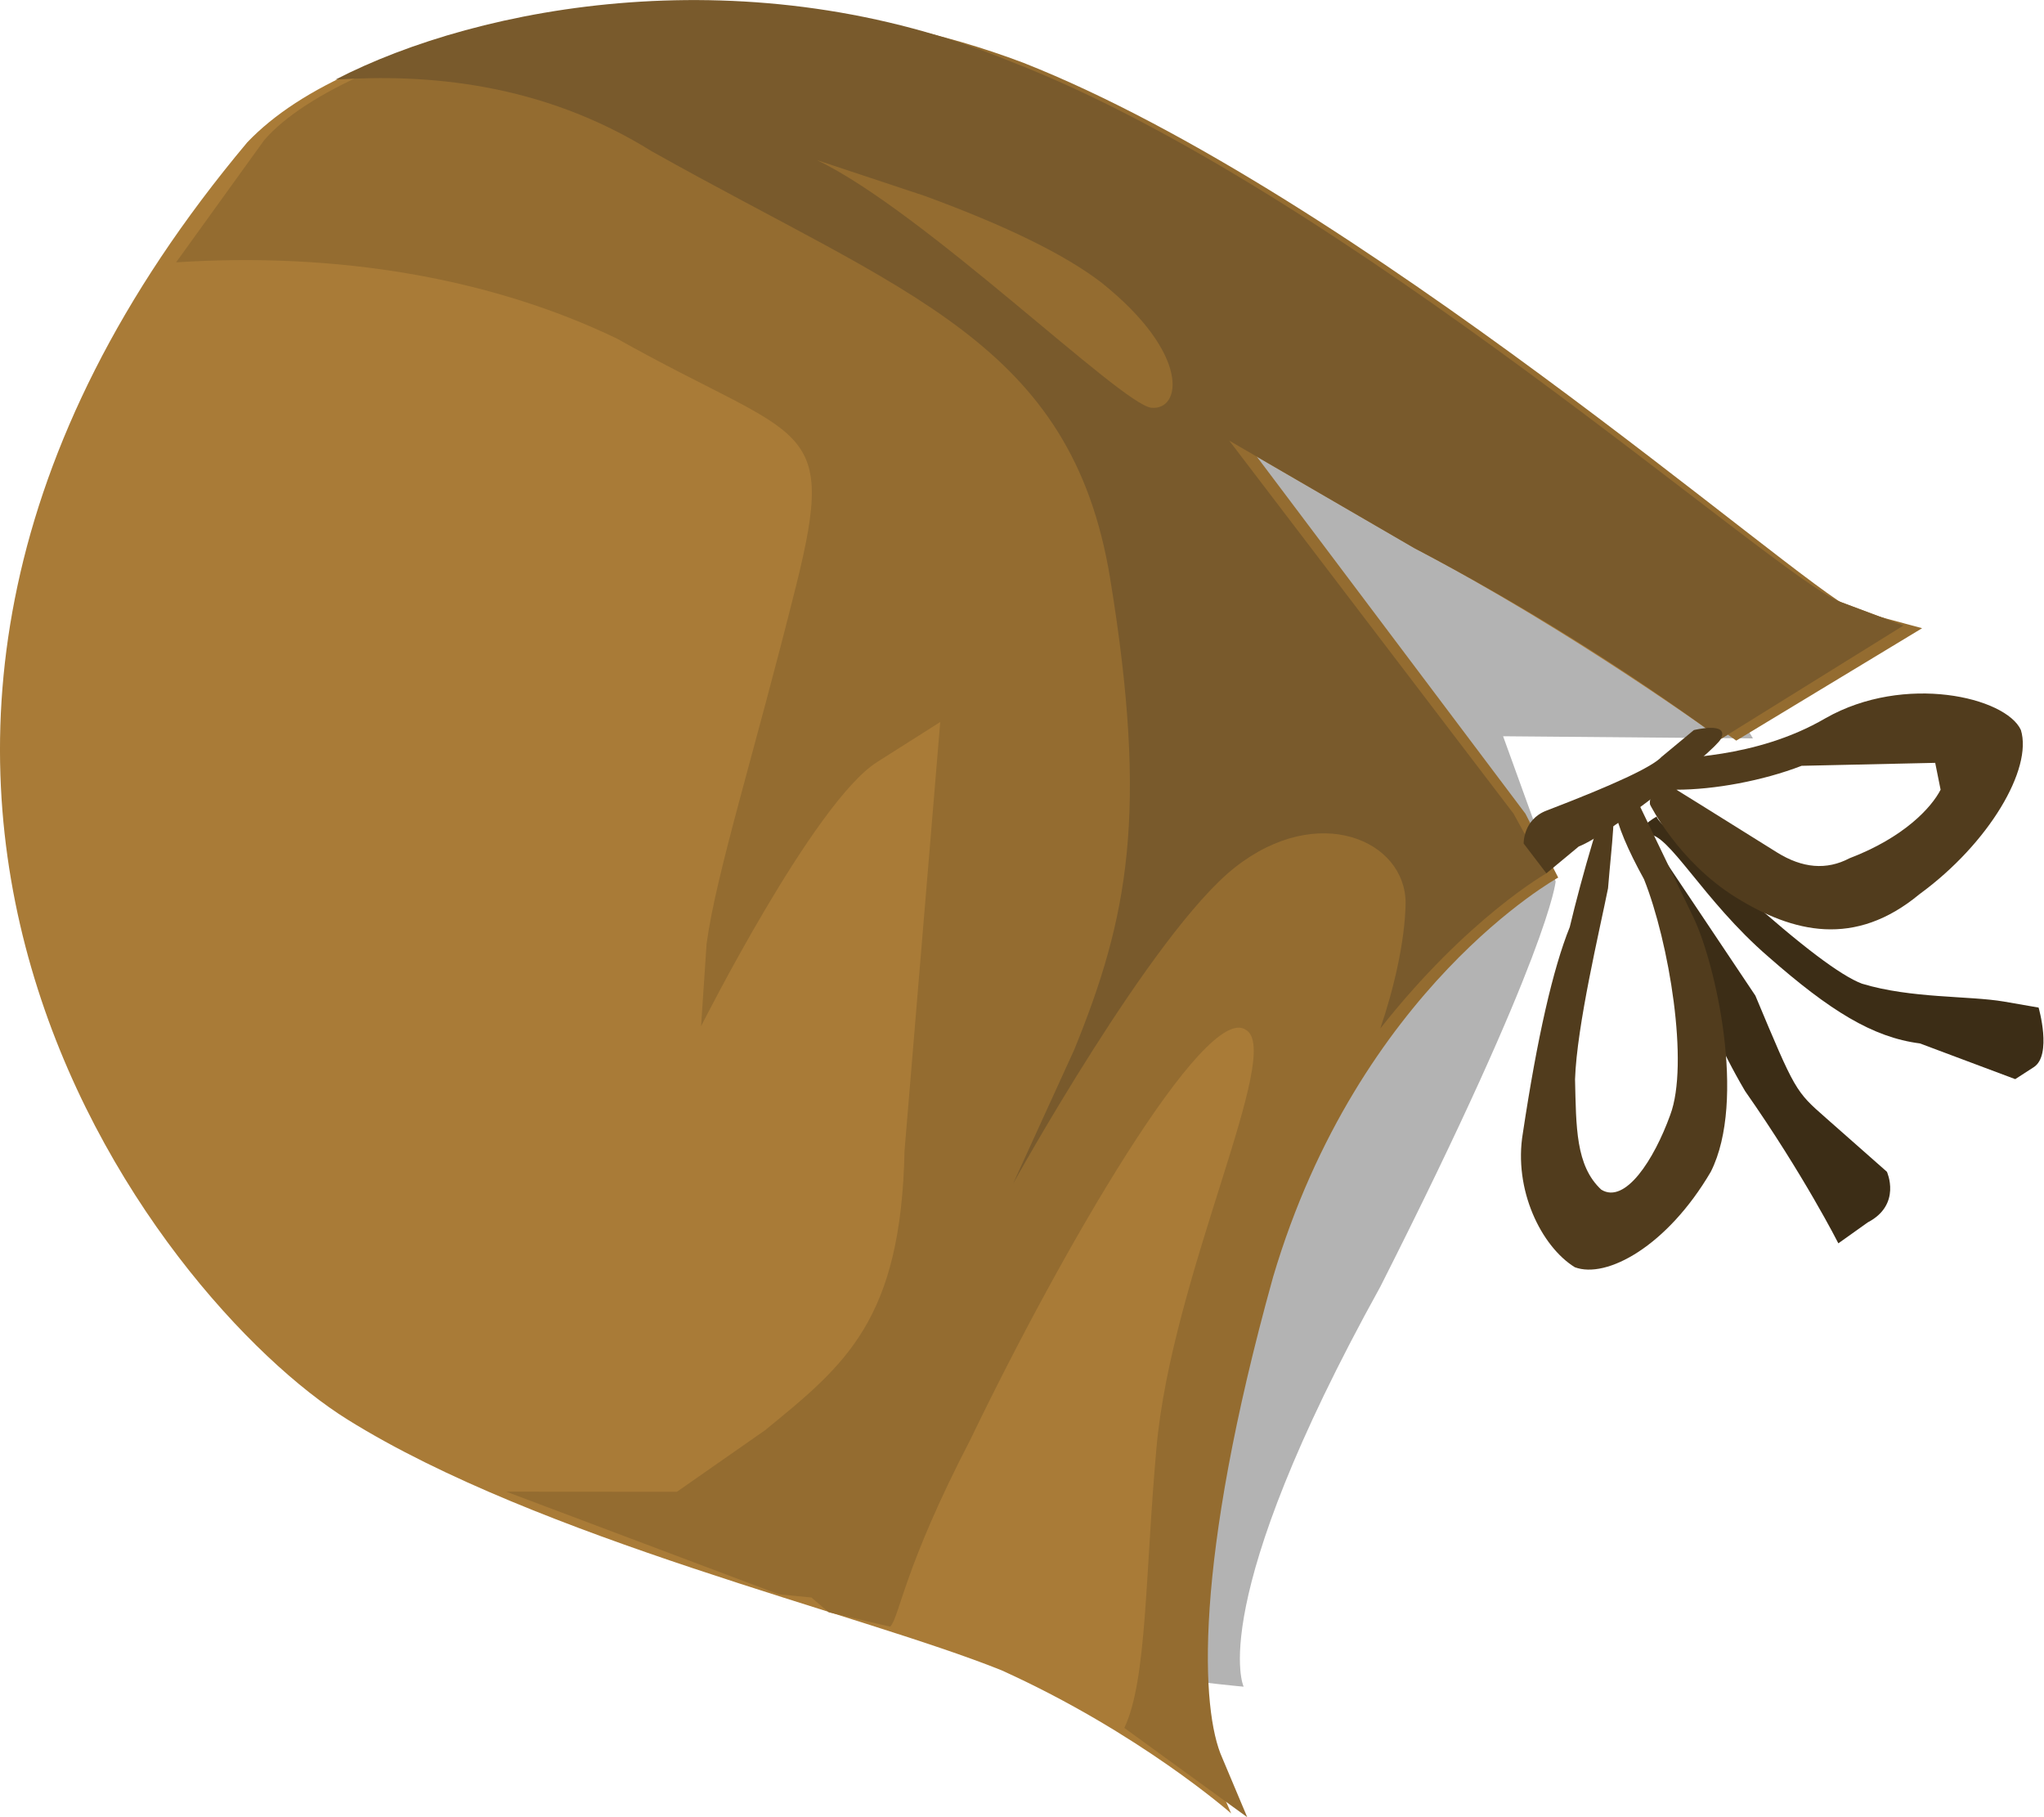 <?xml version="1.0" encoding="UTF-8" standalone="no"?>
<!-- Generator: flash2svg, http://dissentgraphics.com/tools/flash2svg -->

<svg
   xmlns:dc="http://purl.org/dc/elements/1.1/"
   xmlns:cc="http://creativecommons.org/ns#"
   xmlns:rdf="http://www.w3.org/1999/02/22-rdf-syntax-ns#"
   xmlns:svg="http://www.w3.org/2000/svg"
   xmlns="http://www.w3.org/2000/svg"
   xmlns:sodipodi="http://sodipodi.sourceforge.net/DTD/sodipodi-0.dtd"
   xmlns:inkscape="http://www.inkscape.org/namespaces/inkscape"
   id="AvatarAssets"
   image-rendering="auto"
   version="1.1"
   x="0px"
   y="0px"
   width="15.913"
   height="14.145"
   viewBox="0 0 15.913 14.145"
   inkscape:version="0.48.4 r9939"
   sodipodi:docname="AvatarAssets_backPantsLegUpperRightA011.svg">
  <sodipodi:namedview
     pagecolor="#ffffff"
     bordercolor="#666666"
     borderopacity="1"
     objecttolerance="10"
     gridtolerance="10"
     guidetolerance="10"
     inkscape:pageopacity="0"
     inkscape:pageshadow="2"
     inkscape:window-width="640"
     inkscape:window-height="480"
     id="namedview3671"
     showgrid="false"
     fit-margin-top="0"
     fit-margin-left="0"
     fit-margin-right="0"
     fit-margin-bottom="0"
     inkscape:zoom="1.9032258"
     inkscape:cx="35.095068"
     inkscape:cy="-50.544"
     inkscape:window-x="136"
     inkscape:window-y="0"
     inkscape:window-maximized="0"
     inkscape:current-layer="AvatarAssets" />
  <defs
     id="defs3646" />
  <g
     id="backPantsLegUpperRightA12"
     overflow="visible"
     style="overflow:visible"
     transform="translate(3.095,2.689)">
    <g
       id="backPantsLegUpperRightA011_0">
      <g
         id="element">
        <g
           id="drawingObject">
          <path
             id="path"
             d="M 7.651,7.327 C 8.975,4.709 9.016,4.172 9.016,4.172 L 8.832,4.754 9.016,4.172 8.607,3.042 10.552,3.059 c 0,0 -1.443,-2.586 -3.904,-2.912 C 4.201,-0.13 0.103,6.664 0.103,6.664 l 4.798,3.416 c 0.501,0.261 1.686,0.36 1.686,0.36 0,0 -0.306,-0.637 1.064,-3.113 z"
             inkscape:connector-curvature="0"
             style="fill:#000000;fill-opacity:0.298" />
        </g>
        <g
           id="drawingObject1">
          <path
             id="path1"
             d="M -0.389,8.361 C -1.881,7.432 -5.202,3.228 -1.17,-1.581 q 0.621,-0.651 2.253,-0.976 1.926,-0.326 3.693,0.348 c 2.582,0.998 5.96,4.018 6.454,4.204 l 0.494,0.185 -1.422,0.883 c 0,0 -1.147,-0.836 -2.387,-1.486 L 6.475,0.741 8.688,3.644 8.944,4.109 8.081,4.852 8.944,4.109 c 0,0 -1.558,0.86 -2.213,3.136 C 6.1,9.475 6.127,10.59 6.309,11.008 l 0.181,0.419 c 0,0 -0.712,-0.628 -1.789,-1.115 C 3.601,9.87 1.102,9.29 -0.389,8.361 z"
             inkscape:connector-curvature="0"
             style="fill:#a97b37" />
        </g>
        <g
           id="drawingObject2">
          <path
             id="path2"
             d="M 1.711,-0.052 C 3.146,0.755 3.43,0.56 3.103,1.869 2.777,3.177 2.48,4.109 2.406,4.657 L 2.363,5.299 c 0,0 0.878,-1.744 1.37,-2.056 L 4.225,2.931 3.947,6.268 C 3.92,7.587 3.487,7.933 2.861,8.444 L 2.175,8.923 0.846,8.922 2.968,9.721 3.222,9.746 3.357,9.861 3.835,9.973 C 3.909,9.897 3.938,9.521 4.459,8.518 5.173,7.035 6.29,5.111 6.604,5.327 6.903,5.495 6.025,7.239 5.908,8.586 5.82,9.557 5.836,10.391 5.658,10.761 L 6.615,11.456 6.42,10.993 C 6.255,10.626 6.193,9.492 6.816,7.252 7.484,4.997 9.036,4.142 9.036,4.142 L 8.171,4.833 9.036,4.142 8.781,3.645 6.581,0.721 8.046,1.623 c 1.225,0.61 2.376,1.453 2.376,1.453 L 11.869,2.201 11.331,2.056 C 10.868,1.835 7.458,-1.18 4.873,-2.2 2.303,-3.173 -0.428,-2.313 -1.039,-1.597 l -0.685,0.95 c 1.254,-0.081 2.449,0.12 3.435,0.595 z"
             inkscape:connector-curvature="0"
             style="fill:#946c30" />
        </g>
        <g
           id="drawingObject3">
          <path
             id="path3"
             d="M 5.547,1.809 C 5.245,-0.026 3.963,-0.397 1.978,-1.512 1.12,-2.046 0.225,-2.116 -0.484,-2.069 c 1.124,-0.581 3.232,-0.976 5.26,-0.14 2.582,0.998 5.96,4.018 6.454,4.204 L 11.724,2.18 10.302,3.063 Q 9.155,2.227 7.915,1.577 L 6.475,0.741 8.688,3.644 8.944,4.109 8.547,4.411 8.944,4.109 c 0,0 -0.616,0.348 -1.293,1.208 C 7.754,5.015 7.843,4.643 7.848,4.341 7.848,3.853 7.168,3.552 6.519,4.063 5.871,4.574 4.792,6.525 4.792,6.525 L 5.269,5.48 C 5.685,4.458 5.848,3.645 5.547,1.809 z"
             inkscape:connector-curvature="0"
             style="fill:#795a2c" />
        </g>
        <g
           id="drawingObject4">
          <path
             id="path4"
             d="M 5.869,0.485 C 5.636,0.462 4.094,-1.048 3.264,-1.443 l 0.84,0.279 q 0.95,0.348 1.375,0.674 c 0.698,0.557 0.624,0.998 0.39,0.975 z"
             inkscape:connector-curvature="0"
             style="fill:#946c30" />
        </g>
        <g
           id="drawingObject5">
          <path
             id="path5"
             d="m 8.767,3.877 c 0,0 -0.005,-0.186 0.177,-0.256 Q 9.733,3.319 9.84,3.203 L 10.092,2.994 10.25,2.97 10.092,2.994 c 0,0 0.28,-0.07 0.21,0.069 C 10.255,3.156 9.438,3.807 9.196,3.9 L 8.944,4.109 8.767,3.877 z"
             inkscape:connector-curvature="0"
             style="fill:#513c1d" />
        </g>
        <g
           id="drawingObject6">
          <path
             id="path6"
             d="M 9.881,4.388 C 9.69,4.086 9.481,3.528 9.592,3.598 l 0.979,1.463 c 0.311,0.743 0.311,0.743 0.549,0.952 l 0.475,0.419 0.028,0.139 -0.028,-0.139 c 0,0 0.117,0.255 -0.149,0.394 l -0.229,0.163 c 0,0 -0.27,-0.534 -0.726,-1.185 C 10.095,5.131 10.035,4.666 9.881,4.388 z"
             inkscape:connector-curvature="0"
             style="fill:#3c2d16" />
        </g>
        <g
           id="drawingObject7">
          <path
             id="path7"
             d="m 9.718,3.737 0.084,-0.07 q 0.014,0.07 0.676,0.604 0.675,0.604 0.923,0.697 c 0.382,0.116 0.834,0.093 1.104,0.139 l 0.271,0.047 0.042,0.209 -0.042,-0.209 c 0,0 0.107,0.371 -0.038,0.464 L 12.594,5.711 11.852,5.433 C 11.484,5.386 11.149,5.177 10.673,4.759 10.161,4.318 9.891,3.784 9.732,3.807 9.597,3.784 9.802,3.667 9.802,3.667"
             inkscape:connector-curvature="0"
             style="fill:#3c2d16" />
        </g>
        <g
           id="drawingObject8">
          <path
             id="path8"
             d="M 9.126,4.527 C 9.214,4.155 9.406,3.482 9.443,3.505 9.495,3.598 9.452,3.876 9.424,4.225 9.359,4.55 9.181,5.294 9.167,5.712 9.176,6.083 9.171,6.385 9.371,6.571 9.557,6.687 9.782,6.339 9.908,5.99 10.057,5.595 9.899,4.643 9.704,4.155 9.448,3.691 9.392,3.412 9.588,3.412 l 0.503,1.045 c 0.167,0.349 0.414,1.417 0.133,1.975 C 9.884,7.012 9.412,7.268 9.165,7.175 8.904,7.013 8.686,6.571 8.761,6.13 Q 8.929,5.015 9.126,4.527 z"
             inkscape:connector-curvature="0"
             style="fill:#513c1d" />
        </g>
        <g
           id="drawingObject9">
          <path
             id="path9"
             d="M 9.756,3.272 9.877,3.226 c 0.061,-0.023 0.686,0 1.241,-0.325 0.615,-0.349 1.403,-0.163 1.52,0.092 C 12.731,3.295 12.39,3.876 11.849,4.271 11.345,4.689 10.865,4.573 10.417,4.295 9.97,4.016 9.751,3.574 9.751,3.574 L 9.905,3.853 9.751,3.574 c 0,0 -0.014,-0.069 0.047,-0.092 L 9.686,3.412 C 9.597,3.296 9.877,3.226 9.877,3.226 m 0.862,0.72 q 0.298,0.186 0.564,0.046 C 11.728,3.83 11.942,3.597 12.013,3.458 L 11.971,3.249 10.931,3.272 C 10.628,3.389 10.25,3.458 9.956,3.458 l 0.187,0.116 q 0.261,0.163 0.596,0.372 z"
             inkscape:connector-curvature="0"
             style="fill:#513c1d" />
        </g>
      </g>
    </g>
  </g>
</svg>
